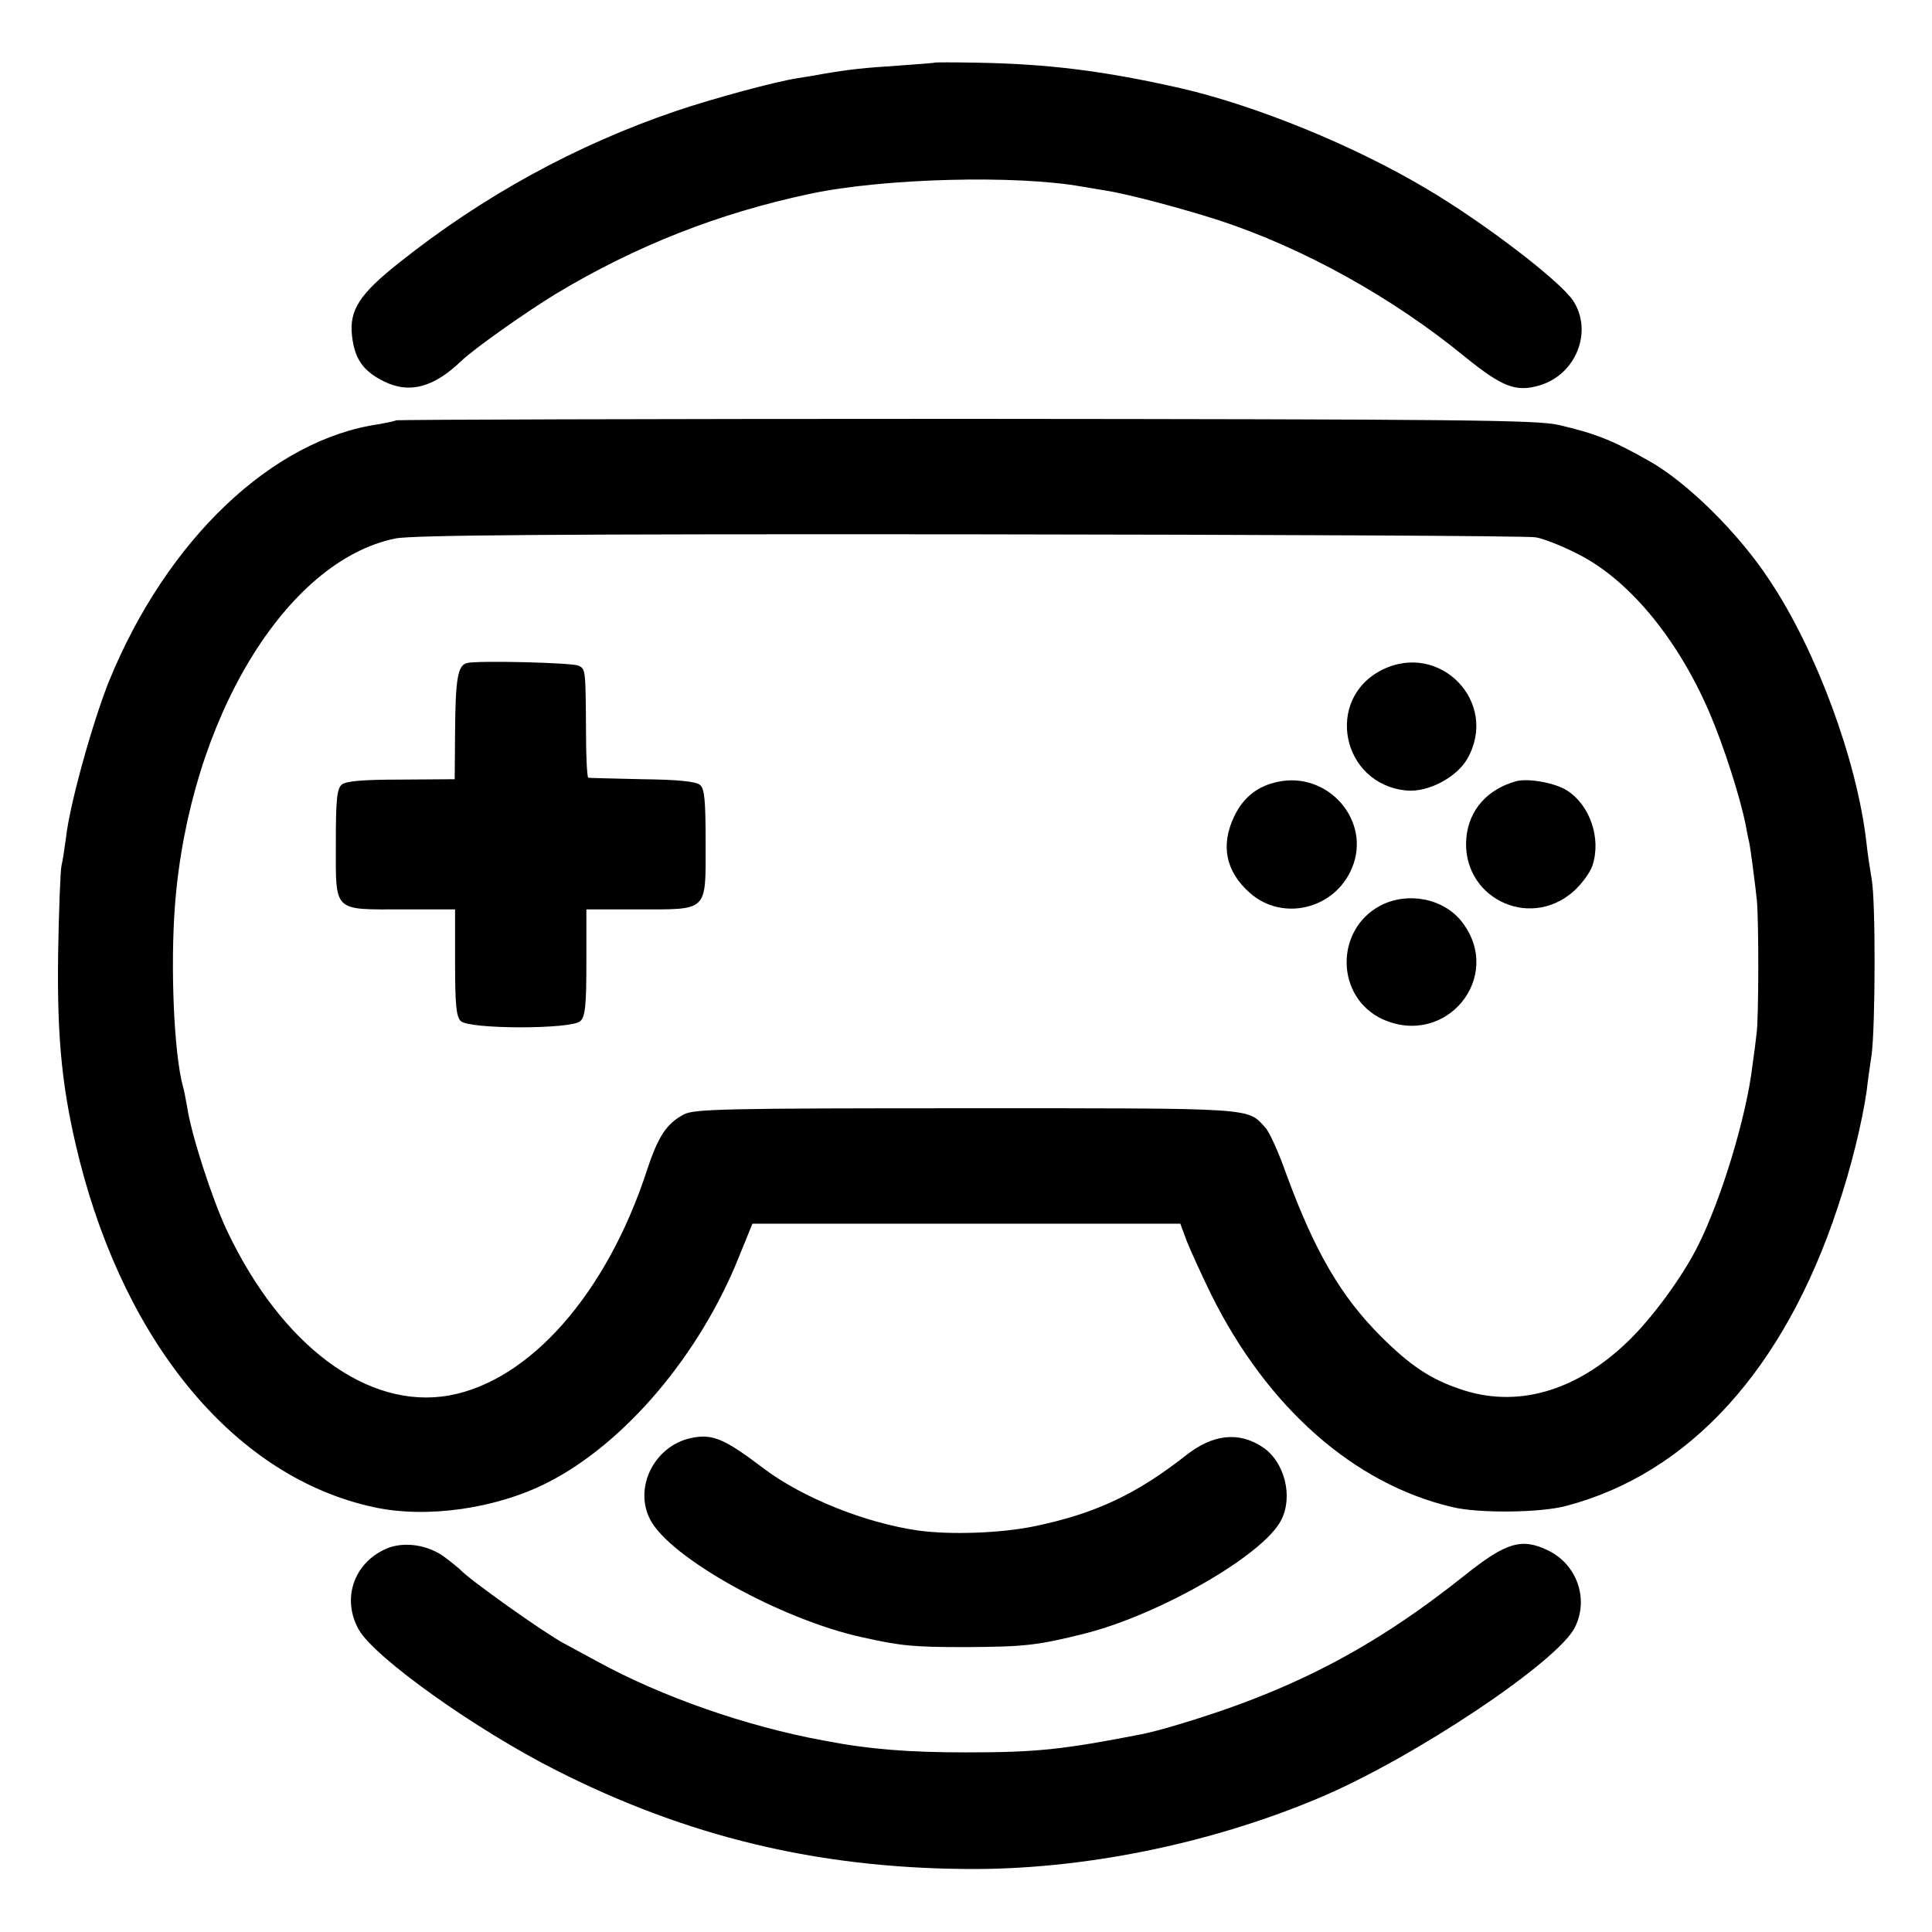 <?xml version="1.0" standalone="no"?>
<!DOCTYPE svg PUBLIC "-//W3C//DTD SVG 20010904//EN"
 "http://www.w3.org/TR/2001/REC-SVG-20010904/DTD/svg10.dtd">
<svg version="1.0" xmlns="http://www.w3.org/2000/svg"
 width="512pt" height="512pt" viewBox="0 0 512 512"
 preserveAspectRatio="xMidYMid meet">
<g transform="translate(0,512) scale(0.1,-0.1)"
fill="#000000" stroke="none">
<path d="M2477 4954 c-1 -1 -45 -4 -97 -8 -91 -6 -123 -9 -200 -22 -19 -4 -48
-8 -65 -11 -60 -9 -225 -54 -323 -87 -265 -90 -513 -226 -734 -402 -106 -84
-133 -126 -125 -195 7 -61 30 -93 85 -120 67 -33 131 -16 204 54 33 32 173
131 254 180 210 126 429 212 669 263 195 42 551 51 725 19 8 -1 35 -6 60 -10
59 -9 205 -48 301 -79 222 -73 458 -203 653 -363 98 -79 134 -93 197 -74 96
29 141 143 88 224 -35 53 -238 208 -389 297 -195 116 -452 220 -650 266 -208
47 -355 65 -548 68 -57 1 -104 1 -105 0z"/>
<path d="M1049 4006 c-2 -2 -22 -6 -44 -10 -283 -40 -563 -306 -716 -681 -43
-107 -104 -325 -114 -414 -4 -30 -9 -63 -12 -75 -3 -12 -7 -118 -9 -236 -3
-229 11 -361 56 -542 126 -498 419 -844 780 -922 140 -31 326 -4 461 65 205
104 404 339 508 600 l35 86 567 0 567 0 17 -46 c10 -25 39 -89 65 -142 149
-300 379 -502 639 -563 71 -17 233 -15 301 3 327 86 578 362 720 791 36 107
65 226 77 310 2 19 8 62 13 95 10 77 11 408 0 466 -4 24 -11 68 -14 98 -25
216 -132 506 -255 691 -82 126 -219 261 -320 318 -97 55 -142 73 -241 96 -56
13 -266 15 -1571 16 -828 0 -1508 -2 -1510 -4z m3021 -310 c19 -3 68 -22 107
-42 136 -66 268 -224 353 -422 38 -88 81 -223 96 -297 4 -22 8 -42 9 -45 3 -9
17 -118 21 -157 5 -56 5 -312 -1 -353 -2 -19 -7 -57 -11 -85 -16 -135 -82
-352 -144 -476 -42 -84 -123 -194 -187 -255 -137 -132 -295 -177 -444 -125
-78 26 -133 63 -210 140 -106 106 -175 225 -250 429 -20 57 -45 113 -56 124
-48 53 -22 51 -793 51 -641 0 -719 -2 -747 -16 -46 -24 -69 -58 -99 -150 -107
-326 -310 -556 -523 -595 -217 -39 -446 132 -591 440 -39 84 -93 251 -104 324
-4 21 -8 46 -11 54 -24 87 -34 319 -21 485 39 488 293 909 584 968 44 9 430
12 1523 11 805 -1 1480 -4 1499 -8z"/>
<path d="M1238 3363 c-25 -6 -31 -41 -32 -183 l-1 -125 -142 -1 c-102 0 -146
-4 -157 -13 -13 -11 -16 -38 -16 -156 0 -184 -9 -175 176 -175 l140 0 0 -140
c0 -112 3 -144 15 -156 23 -22 295 -22 317 0 13 12 16 43 16 156 l0 140 136 0
c188 0 180 -8 180 174 0 117 -3 146 -15 156 -11 9 -59 14 -153 15 -75 2 -140
3 -143 4 -3 0 -6 54 -6 119 -1 168 -1 169 -20 178 -19 8 -265 14 -295 7z"/>
<path d="M3663 3345 c-154 -77 -108 -304 65 -320 57 -5 133 35 161 85 84 149
-73 311 -226 235z"/>
<path d="M3386 3048 c-53 -11 -91 -41 -115 -91 -37 -77 -23 -147 42 -204 87
-76 225 -42 270 67 52 124 -63 257 -197 228z"/>
<path d="M4019 3050 c-77 -21 -126 -76 -133 -150 -14 -156 163 -246 282 -144
22 19 46 51 52 70 24 71 -6 160 -67 199 -31 20 -101 33 -134 25z"/>
<path d="M3658 2720 c-122 -65 -118 -244 6 -301 168 -76 322 112 211 257 -48
63 -144 82 -217 44z"/>
<path d="M1831 1309 c-97 -21 -152 -131 -108 -216 53 -102 347 -265 562 -312
104 -23 134 -26 275 -26 154 1 188 4 315 36 198 50 473 208 520 300 33 63 9
156 -49 194 -63 42 -132 34 -202 -21 -132 -104 -243 -156 -404 -189 -87 -18
-221 -23 -307 -11 -140 20 -307 87 -410 165 -104 79 -135 92 -192 80z"/>
<path d="M1022 1015 c-85 -38 -117 -133 -71 -214 42 -74 310 -265 524 -373
346 -175 689 -258 1085 -261 304 -3 643 65 935 188 250 105 635 362 679 453
37 75 5 166 -71 203 -70 34 -111 22 -219 -64 -247 -197 -465 -310 -774 -401
-30 -9 -66 -18 -80 -21 -215 -42 -283 -49 -470 -49 -151 0 -256 8 -375 31
-208 38 -433 117 -604 211 -35 19 -74 40 -85 46 -53 28 -254 171 -276 196 -3
3 -21 18 -41 33 -45 34 -111 43 -157 22z"/>
</g>
</svg>

